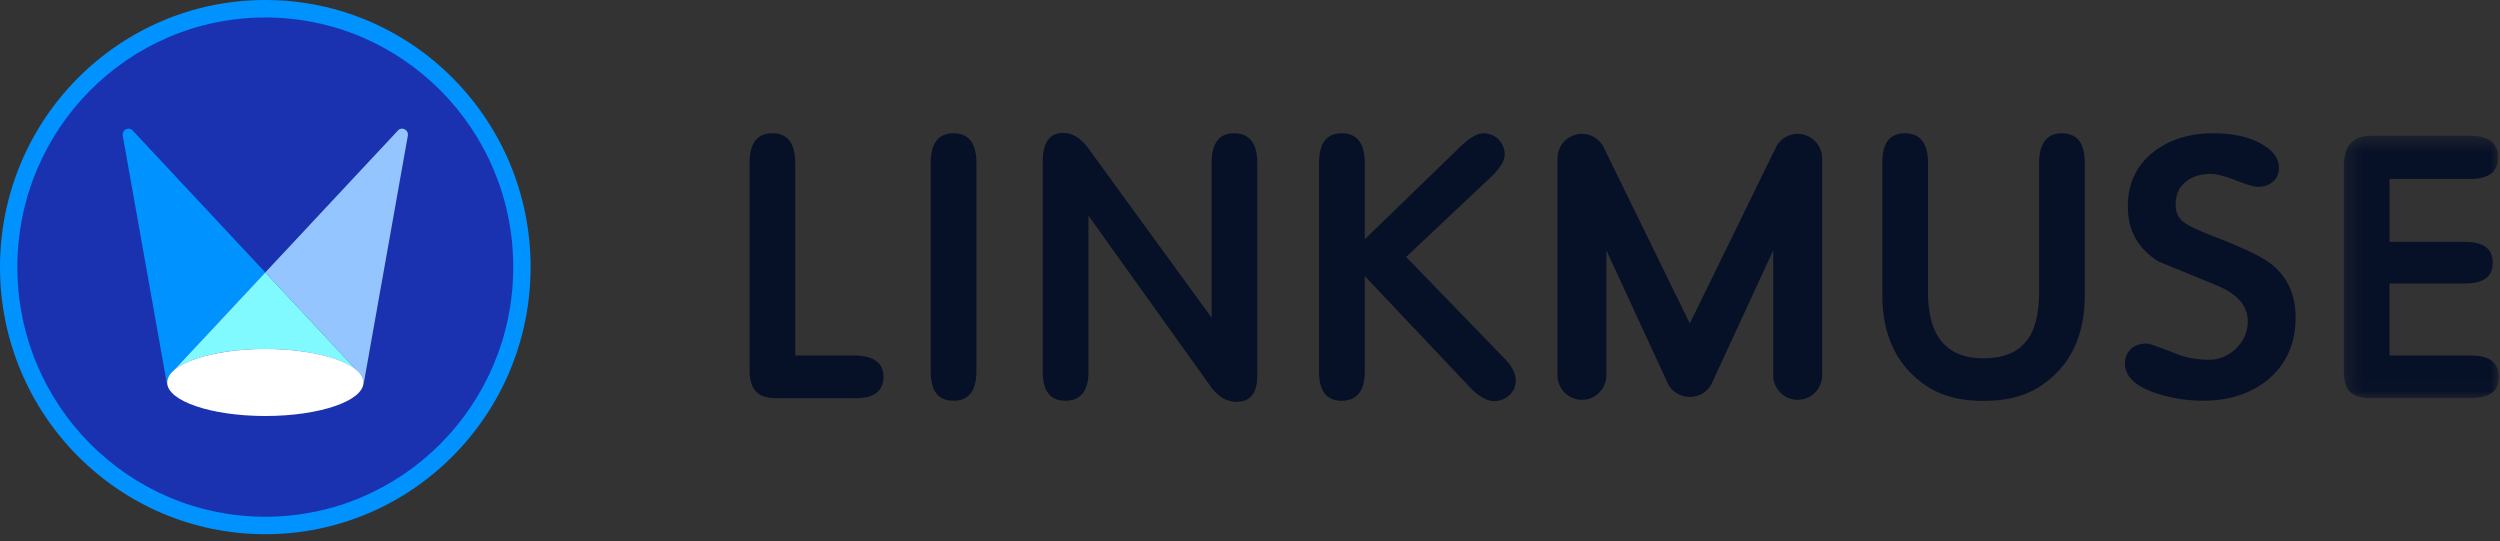 <svg xmlns="http://www.w3.org/2000/svg" xmlns:xlink="http://www.w3.org/1999/xlink" width="157" height="34" viewBox="0 0 157 34">
    <rect x="0" y="0" width="157" height="34" fill="#333333" stroke="none"/>
    <defs>
        <path id="a" d="M.286.48h9.736v16.48H.286z"/>
    </defs>
    <g fill="none" fill-rule="evenodd">
        <path fill="#0092FF" d="M33.322 16.774c0 9.263-7.459 16.774-16.66 16.774C7.458 33.548 0 26.038 0 16.774 0 7.511 7.46 0 16.661 0c9.202 0 16.661 7.51 16.661 16.774"/>
        <path fill="#1A32AF" d="M32.232 16.774c0 8.658-6.97 15.677-15.57 15.677-8.6 0-15.572-7.019-15.572-15.677S8.061 1.098 16.661 1.098s15.571 7.018 15.571 15.676"/>
        <path fill="#0092FF" d="M10.897 23.28l5.764-6.17-8.327-8.912c-.25-.27-.689-.038-.624.33l2.78 15.62a.814.814 0 0 1-.007-.101c0-.27.148-.53.414-.768"/>
        <path fill="#94C5FF" d="M24.988 8.198L16.66 17.11l5.888 6.302h.001l.073.079h-.009a.902.902 0 0 1 .213.556.739.739 0 0 1-.008.114h.01l2.783-15.634c.065-.368-.373-.598-.624-.33"/>
        <path fill="#80F9FF" d="M16.655 21.915c2.77 0 5.112.63 5.894 1.497l-5.888-6.302-5.764 6.169c.893-.798 3.133-1.364 5.758-1.364"/>
        <path fill="#FFF" d="M22.825 24.02c0 1.162-2.76 2.105-6.164 2.105s-6.164-.943-6.164-2.105 2.76-2.106 6.164-2.106 6.164.944 6.164 2.106"/>
        <path fill="#061027" d="M53.732 25.008H48.8c-.628 0-1.077-.136-1.323-.43-.27-.27-.404-.721-.404-1.354v-12.98c0-1.241.47-1.873 1.435-1.873.965 0 1.435.632 1.435 1.919v12.032h3.632c1.278 0 1.906.45 1.906 1.33 0 .904-.583 1.356-1.749 1.356M59.883 25.165c-.964 0-1.435-.61-1.435-1.851v-13.07c0-1.241.47-1.873 1.435-1.873.964 0 1.435.632 1.435 1.873v13.048c0 1.242-.471 1.873-1.435 1.873M77.659 25.233c-.606 0-1.166-.316-1.636-.971L68.354 13.54v9.82c0 1.196-.493 1.805-1.457 1.805-.942 0-1.413-.61-1.413-1.828V10.154c0-1.196.426-1.805 1.279-1.805.582 0 1.098.316 1.569.948l7.757 10.654v-9.707c0-1.241.471-1.873 1.413-1.873.964 0 1.457.632 1.457 1.873v13.318c0 1.107-.426 1.671-1.3 1.671M93.822 25.188c-.449 0-.964-.294-1.525-.88l-6.591-6.975v6.003c0 1.22-.493 1.83-1.458 1.83-.942 0-1.413-.61-1.413-1.83V10.245c0-1.242.471-1.874 1.413-1.874.965 0 1.458.61 1.458 1.852v4.807l5.986-5.801c.582-.564 1.076-.858 1.457-.858s.695.135.964.384c.247.27.382.586.382.971 0 .384-.314.88-.942 1.466l-5.247 4.945 6.233 6.433c.426.451.65.902.65 1.33 0 .746-.628 1.288-1.367 1.288M130.102 8.487c-.011-.006-.024-.007-.036-.011a1.297 1.297 0 0 0-.23-.068 1.863 1.863 0 0 0-.369-.037c-.482 0-.837.172-1.07.51-.225.308-.342.755-.342 1.35v8.059c0 1.022-.134 1.853-.42 2.503-.015.036-.03.073-.046.107a2.9 2.9 0 0 1-.678.881 2.625 2.625 0 0 1-.574.373 2.97 2.97 0 0 1-.37.147 4.119 4.119 0 0 1-.736.159c-.147.018-.3.03-.46.035-.065.001-.127.006-.193.006-.346 0-.657-.032-.947-.085-1.252-.253-2.04-1.056-2.378-2.395a7.85 7.85 0 0 1-.175-1.74v-8.059c0-.91-.268-1.479-.79-1.718-.007-.002-.012-.006-.018-.009a1.595 1.595 0 0 0-.649-.124c-.942 0-1.412.61-1.412 1.851v8.262c0 1.5.303 2.753.906 3.786.03.049.053.101.083.15.021.034.047.064.069.098.202.311.43.605.692.873 1.188 1.196 2.534 1.784 4.598 1.784 2.084 0 3.432-.588 4.597-1.76 1.189-1.198 1.771-2.823 1.771-4.922v-8.261c0-.947-.275-1.524-.823-1.745M142.439 23.834c-1.077.88-2.445 1.33-4.104 1.33a9.406 9.406 0 0 1-2.937-.473c-1.3-.429-1.95-1.06-1.95-1.85 0-.791.56-1.265 1.345-1.265.157 0 .493.113 1.031.316l1.122.43c.56.18 1.166.27 1.77.27.651 0 1.234-.248 1.727-.723.47-.473.717-1.037.717-1.693 0-.97-.65-1.714-1.95-2.256l-3.632-1.49c-1.301-.791-1.951-1.942-1.951-3.477 0-1.422.538-2.573 1.637-3.43 1.009-.768 2.242-1.152 3.7-1.152 1.501 0 2.667.317 3.475.948.448.339.672.746.672 1.196 0 .384-.112.678-.358.88-.247.227-.561.34-.943.34-.246 0-.716-.136-1.39-.407-.694-.27-1.21-.406-1.59-.406-.629 0-1.145.158-1.57.497-.427.338-.628.834-.628 1.445 0 .518.201.902.628 1.174.313.202.896.473 1.77.812 1.817.7 2.983 1.263 3.52 1.67 1.077.813 1.615 1.942 1.615 3.408 0 1.648-.583 2.934-1.726 3.906"/>
        <g transform="translate(146.905 8.048)">
            <mask id="b" fill="#fff">
                <use xlink:href="#a"/>
            </mask>
            <path fill="#061027" d="M8.207 16.96H2.035c-1.255 0-1.749-.452-1.749-1.717V2.378C.286 1.113.847.48 1.99.48H8.23c1.166 0 1.749.452 1.749 1.355S9.395 3.19 8.207 3.19h-5.05v3.95H7.87c1.188 0 1.771.429 1.771 1.31 0 .88-.583 1.308-1.771 1.308H3.156v4.516h5.118c1.165 0 1.749.451 1.749 1.377 0 .88-.606 1.309-1.816 1.309" mask="url(#b)"/>
        </g>
        <path fill="#061027" d="M114.428 9.9a1.347 1.347 0 0 0-.023-.224 1.89 1.89 0 0 0-.02-.095l-.012-.049a1.434 1.434 0 0 0-.032-.097l-.016-.044a1.468 1.468 0 0 0-.038-.09l-.023-.048a1.206 1.206 0 0 0-.076-.134l-.046-.068a1.661 1.661 0 0 0-.091-.116l-.049-.053-.057-.057-.05-.045a1.527 1.527 0 0 0-.071-.058l-.045-.034-.091-.06c-.01-.004-.016-.01-.025-.016l-.01-.005a2.46 2.46 0 0 0-.106-.054l-.032-.016a1.56 1.56 0 0 0-.105-.04c-.013-.005-.026-.011-.04-.015-.03-.01-.062-.018-.093-.027l-.056-.014a2.248 2.248 0 0 0-.153-.025L113 8.41c-.029-.002-.057-.004-.085-.004h-.02c-.018 0-.034 0-.051.002a1.214 1.214 0 0 0-.16.014l-.065.009a1.91 1.91 0 0 0-.09.02l-.053.014a.927.927 0 0 0-.09.03c-.017.005-.034.01-.05.017a2.483 2.483 0 0 0-.084.037l-.056.026-.07.04-.062.037-.059.04-.066.05c-.016.012-.032.027-.048.04a1.381 1.381 0 0 0-.164.167l-.046.057-.045.06a1.578 1.578 0 0 0-.047.074l-.024.039-5.445 11.135-5.445-11.135-.024-.039a1.098 1.098 0 0 0-.048-.074l-.044-.06-.046-.057a.793.793 0 0 0-.057-.062 1.038 1.038 0 0 0-.108-.105c-.016-.013-.032-.028-.048-.04l-.066-.05a.885.885 0 0 0-.058-.04l-.062-.038-.071-.039-.055-.026a2.484 2.484 0 0 0-.084-.037l-.05-.018a.859.859 0 0 0-.09-.029l-.054-.014a1.408 1.408 0 0 0-.09-.02l-.064-.009a1.32 1.32 0 0 0-.16-.014c-.017-.001-.034-.003-.052-.003h-.019c-.029 0-.057.003-.085.005l-.069.005-.074.012a.843.843 0 0 0-.078.014l-.056.014c-.031.009-.063.016-.094.027l-.04.015c-.035.012-.07.025-.104.04l-.032.016a2.46 2.46 0 0 0-.106.054l-.01.005-.025.017c-.032.018-.062.039-.091.06-.016.01-.03.022-.045.033a1.17 1.17 0 0 0-.071.058c-.018.014-.034.03-.05.045l-.057.056-.05.054a1.66 1.66 0 0 0-.136.184c-.011.018-.022.035-.032.054a1.206 1.206 0 0 0-.067.127c-.013.03-.027.06-.039.091l-.016.044a4.3 4.3 0 0 0-.031.097l-.012.049a1.88 1.88 0 0 0-.04.24l-.004.078-.002.053v13.61c0 .855.687 1.547 1.535 1.547.849 0 1.537-.692 1.537-1.547v-7.84l3.894 8.432c.279.484.777.758 1.297.77l.048.002.049-.001a1.533 1.533 0 0 0 1.296-.771l3.894-8.432v7.84c0 .855.688 1.547 1.536 1.547.848 0 1.536-.692 1.536-1.547V9.952c0-.018-.003-.035-.003-.053"/>
    </g>
</svg>
